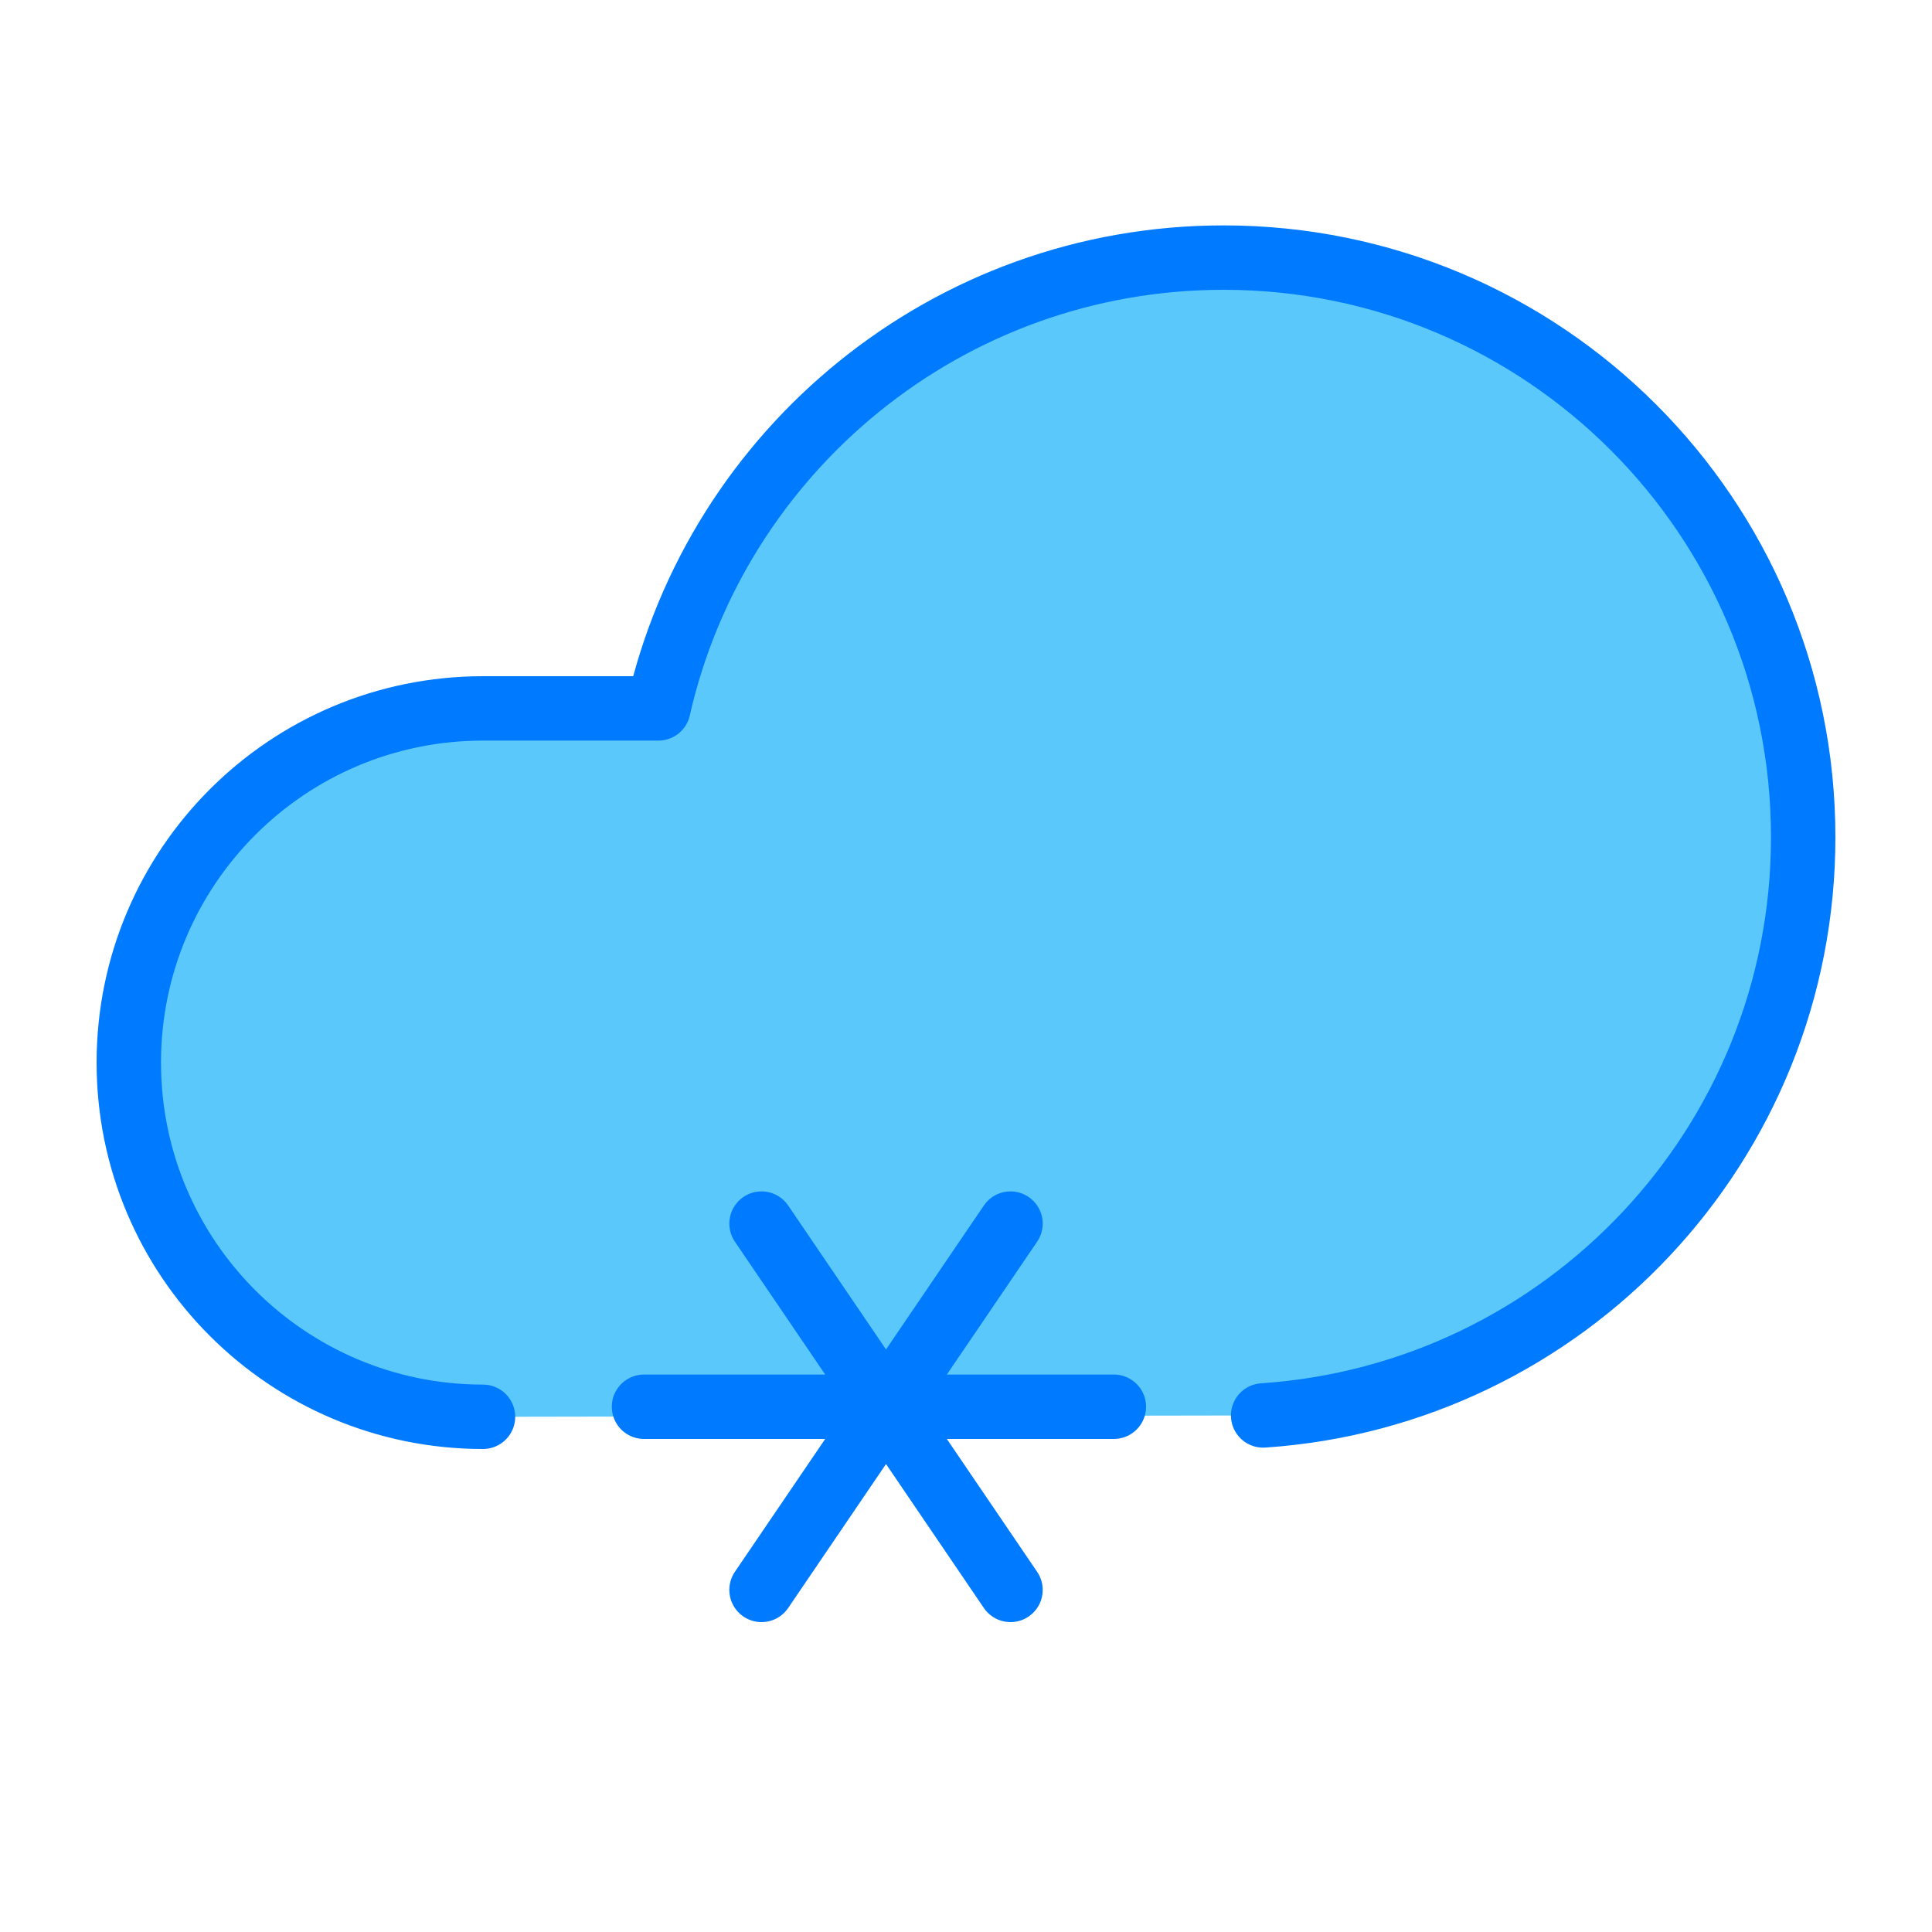 <?xml version="1.0" encoding="UTF-8"?>
<svg width="30px" height="30px" viewBox="0 0 30 30" version="1.1" xmlns="http://www.w3.org/2000/svg" xmlns:xlink="http://www.w3.org/1999/xlink">
    <title>weather / snow_active</title>
    <g id="weather-/-snow_active" stroke="none" stroke-width="1" fill="none" fill-rule="evenodd">
        <path d="M7.5,22 C4.462,22 2,19.538 2,16.5 C2,13.462 4.462,11 7.5,11 L10.223,11 C11.132,6.992 14.717,4 19,4 C23.971,4 28,8.029 28,13 C28,17.764 24.298,21.664 19.614,21.979" id="Shape" stroke="#007AFF" fill="#5AC8FA" stroke-linecap="round" stroke-linejoin="round"></path>
        <g id="Group-4" transform="translate(10, 19.5)"></g>
        <path d="M11.825,19 L15.691,24.688 M15.691,19 L11.825,24.688 M10,21.844 L17.296,21.844" id="Combined-Shape" stroke="#007AFF" stroke-linecap="round" stroke-linejoin="round"></path>
    </g>
</svg>